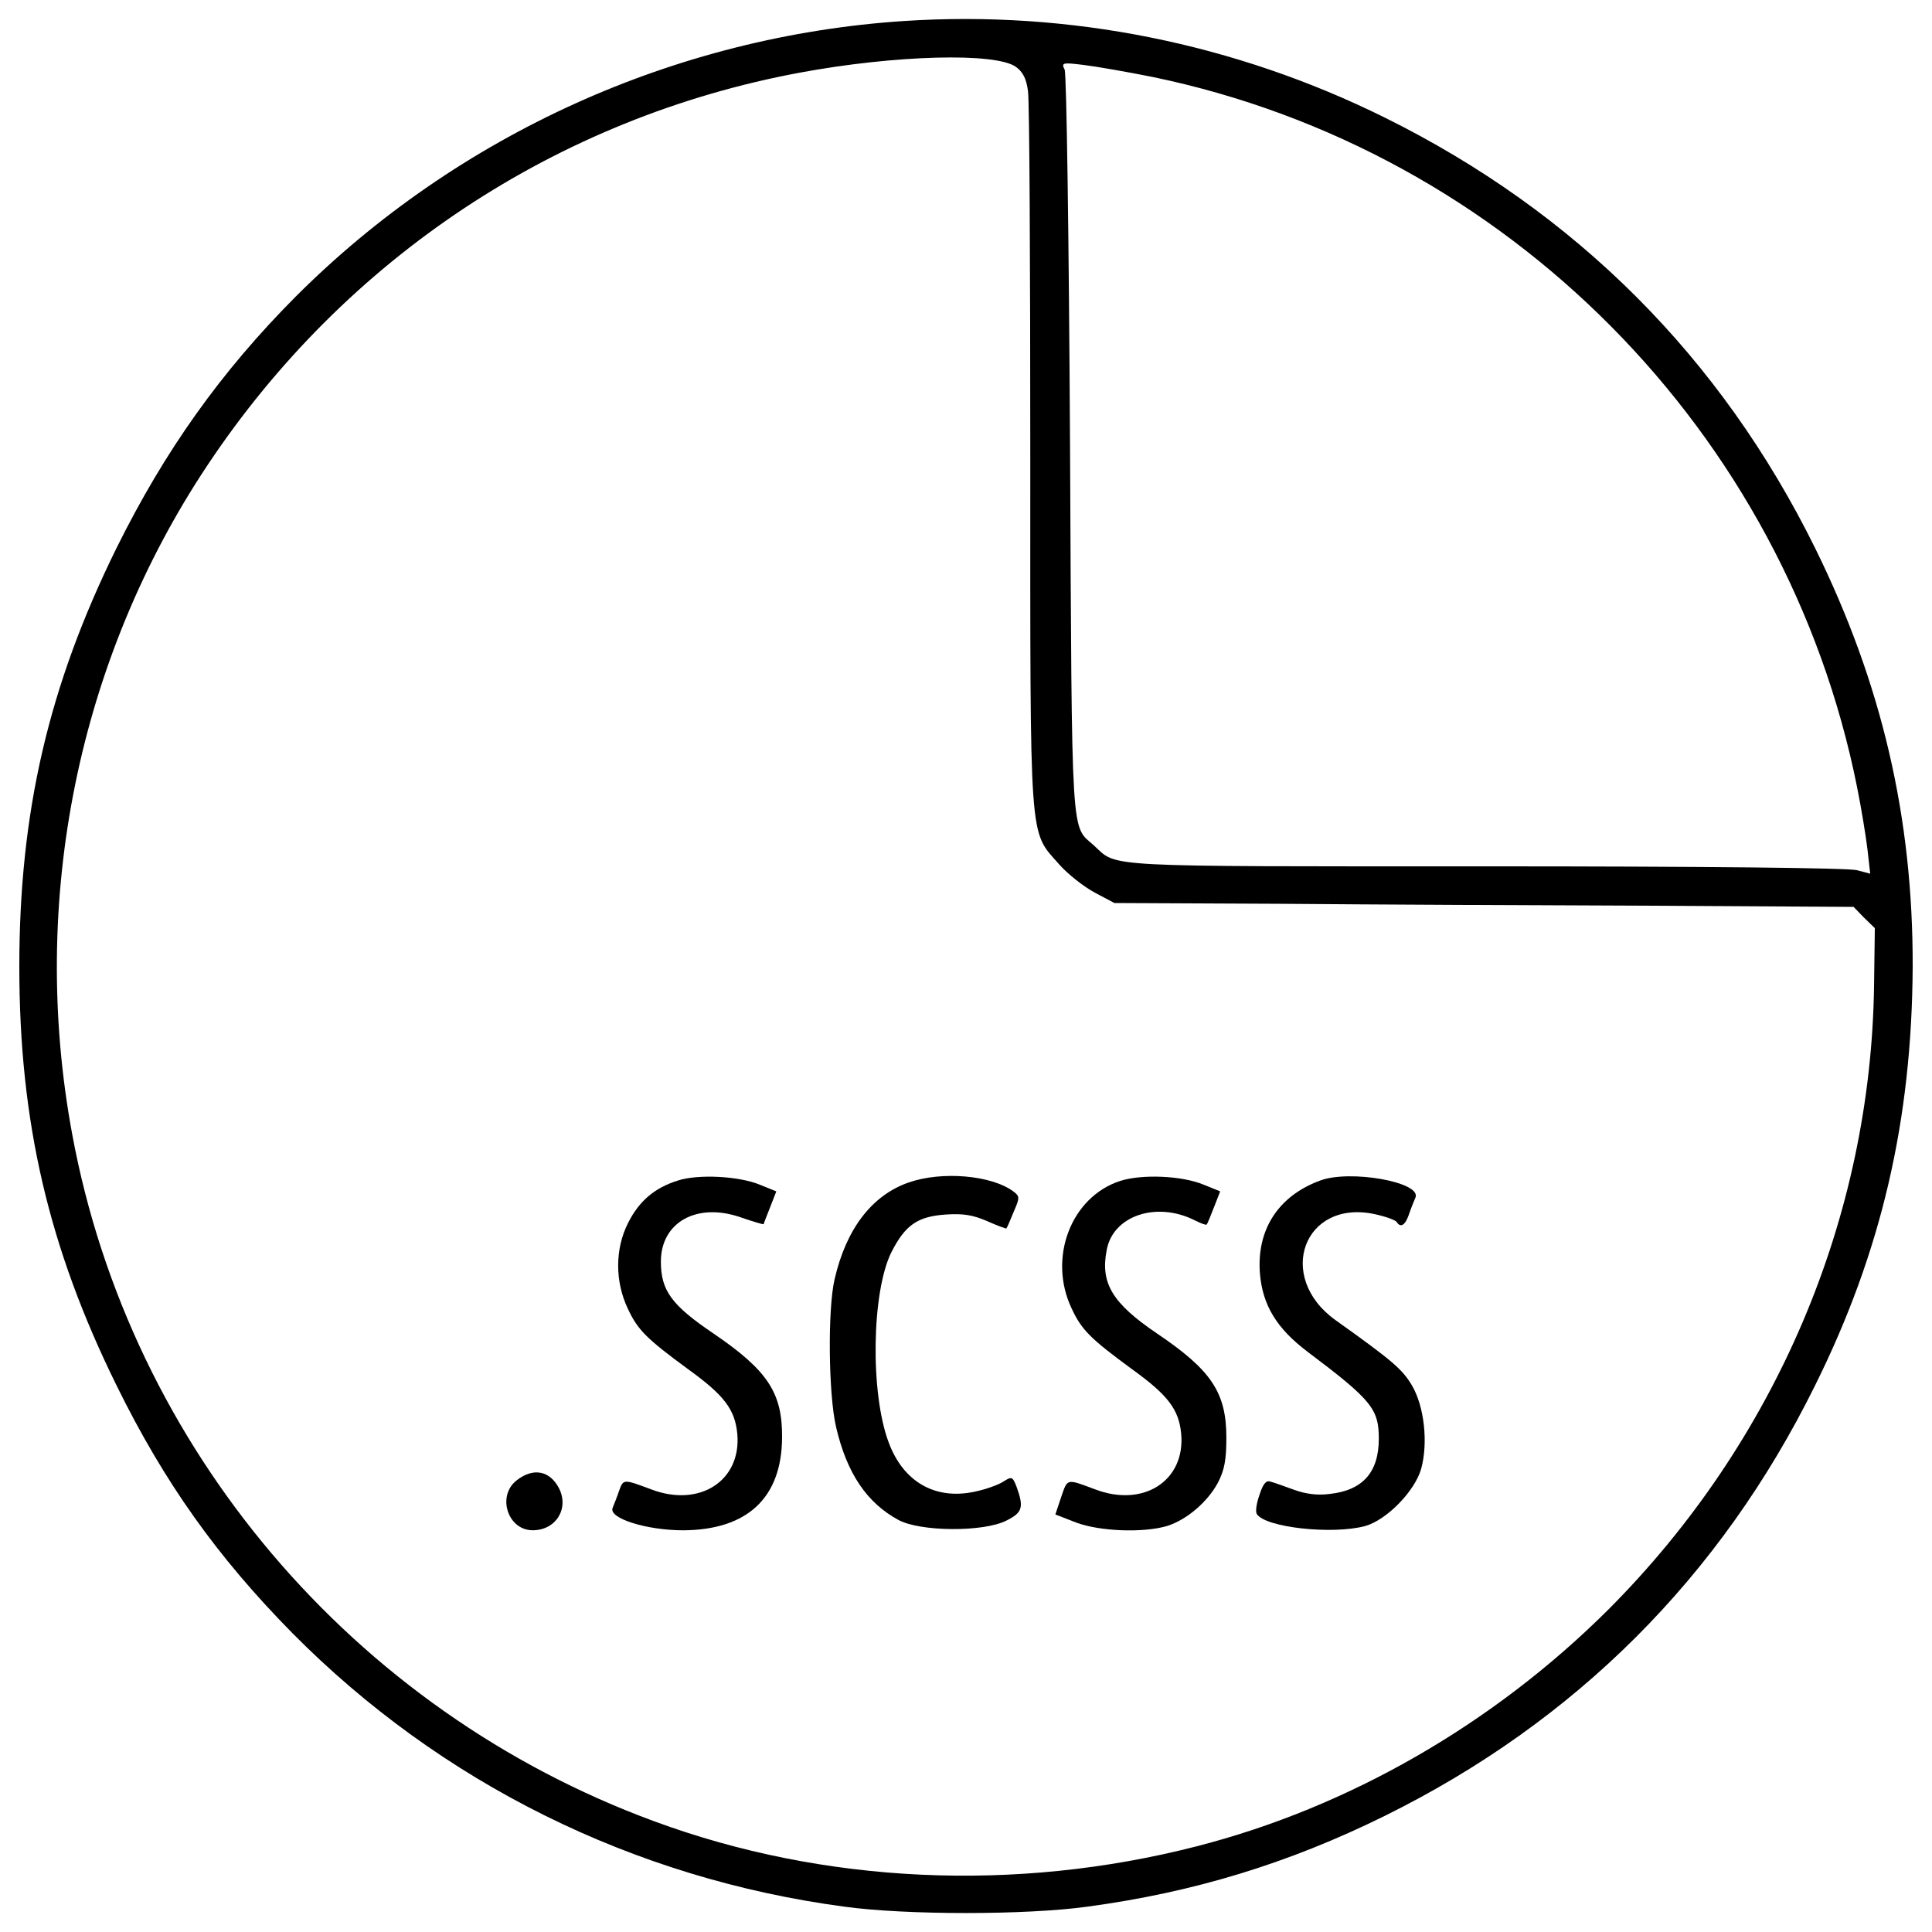 <?xml version="1.0" encoding="utf-8"?>
<!-- Svg Vector Icons : http://www.onlinewebfonts.com/icon -->
<!DOCTYPE svg PUBLIC "-//W3C//DTD SVG 1.1//EN" "http://www.w3.org/Graphics/SVG/1.1/DTD/svg11.dtd">
<svg version="1.1" xmlns="http://www.w3.org/2000/svg" xmlns:xlink="http://www.w3.org/1999/xlink" x="0px" y="0px" viewBox="0 0 1000 1000" enable-background="new 0 0 1000 1000" xml:space="preserve">
<g><g transform="translate(0,511) scale(0.1,-0.1)"><path d="M4679.3,5001.3c-1182.8-77.9-2309.6-587.4-3148.8-1426.5c-387.6-389.6-677.3-797.2-927-1300.7C251.8,1560.8,100,907.5,100,106.3c0-803.2,151.8-1454.5,503.5-2167.8c247.7-503.5,521.5-887.1,909.1-1280.7c767.2-775.2,1764.2-1270.7,2857.1-1416.6c319.7-44,941-44,1258.7,0c549.4,73.9,1040.9,223.8,1538.4,469.5c987,487.5,1738.2,1236.7,2227.7,2227.7C9738.2-1370.1,9896-688.9,9900,106.3c2,773.2-159.8,1466.5-505.5,2167.8c-487.5,987-1238.8,1738.2-2227.7,2227.7C6391.6,4885.5,5534.4,5057.3,4679.3,5001.3z M5258.7,4763.6c36-26,53.9-61.9,62-123.9c8-47.9,12-901.1,12-1896.1c0-2033.9-8-1928,149.8-2107.8c43.9-50,127.9-115.9,183.8-145.8l101.9-54l859.1-4c473.5-4,1332.7-8,1912.1-10l1054.9-6l53.9-55.9l55.9-54l-4-295.7c-16-1204.8-509.5-2363.6-1374.6-3230.7C7730.2-3813.7,6981-4245.2,6191.8-4447c-935.1-239.8-1928-193.8-2805.1,129.9C1826.2-3743.7,673.4-2383.1,373.7-760.8C149.9,448,403.7,1696.7,1075,2703.7c713.3,1070.9,1808.1,1796.2,3062.9,2029.9C4631.4,4825.5,5154.8,4839.5,5258.7,4763.6z M5966,4711.6C7800.1,4332,9244.6,2873.5,9612.3,1035.4c22-109.9,46-255.7,53.9-323.7l14-123.9l-67.9,18c-42,12-789.2,20-1922,20c-2016,0-1904.1-6-2027.9,107.9c-119.9,107.9-113.9-14-123.9,2069.9c-6,1086.9-18,1924-27.9,1946c-18,36-12,38,99.9,24C5676.3,4765.6,5836.1,4737.6,5966,4711.6z"/><path d="M3508.5-1000.5c-121.9-38-201.8-107.9-257.7-219.8c-67.9-133.9-67.9-301.7-2-441.6c51.9-111.9,95.9-155.8,313.7-315.7c185.8-133.9,241.8-207.8,253.7-333.7c22-241.7-193.8-383.6-445.5-287.7c-143.9,53.9-143.9,53.9-165.8-6c-10-30-26-69.9-34-89.9c-22-53.9,175.8-115.9,365.6-115.9c331.7,2,509.5,167.8,511.5,479.5c2,231.8-73.9,347.7-355.6,539.5c-215.8,145.8-271.7,221.8-271.7,371.6c0,203.8,185.8,307.7,411.6,229.8c63.9-22,117.9-38,119.9-36c0,2,16,42,34,87.9l32,81.9l-83.9,34C3824.2-976.6,3612.4-966.6,3508.5-1000.5z"/><path d="M4703.3-1010.5c-189.8-65.9-323.7-239.8-383.6-501.5c-36-153.8-32-595.4,8-765.2c55.9-239.7,159.8-391.6,321.7-479.5c111.9-62,441.6-63.9,559.4-4c83.9,42,91.9,67.9,52,177.8c-20,49.9-24,51.9-67.9,24c-24-16-89.9-40-147.9-52c-203.8-44-369.6,49.9-445.5,255.7c-95.9,255.8-87.9,777.2,14,983c71.9,141.9,135.9,185.8,281.7,195.8c89.9,6,139.9-2,213.8-33.9c53.9-24,97.9-40,99.9-38c4,4,20,41.9,37.9,85.9c32,73.9,32,79.9-2,105.9C5130.9-972.6,4875.1-950.6,4703.3-1010.5z"/><path d="M5798.2-1002.5c-253.8-81.9-375.6-397.6-251.8-659.3c52-111.9,95.9-155.8,313.7-315.7c185.8-133.9,241.7-207.8,253.7-333.7c22-241.7-193.8-383.6-445.5-287.7c-149.8,55.9-141.9,57.9-175.8-40l-30-89.9l107.9-42c123.8-45.9,345.6-53.9,469.5-18c101.9,32,209.8,123.9,263.7,223.8c34,65.9,44,117.9,44,233.8c0,233.8-77.9,349.6-359.6,539.5c-229.8,155.8-293.7,259.7-259.7,431.6c32,177.8,257.7,253.7,455.5,153.8c32-16,59.9-26,61.9-22c4,4,20,44,37.9,89.9l32,81.9l-83.9,34C6117.9-974.6,5910.1-966.6,5798.2-1002.5z"/><path d="M6833.1-1000.5c-217.8-79.9-329.7-255.8-311.7-481.5c14-163.8,85.9-283.7,247.7-405.6c331.7-249.7,367.6-295.7,367.6-449.5c0-173.8-83.9-267.7-255.7-285.7c-62-8-123.9,0-183.8,22c-50,18-103.9,38-121.9,42c-22,8-38-12-56-67.9c-16-44-22-87.9-14-99.9c43.9-69.9,391.6-107.9,561.4-62c111.9,32,257.8,181.8,289.7,297.7c36,133.9,16,319.7-47.9,429.6c-50,83.9-97.9,125.9-397.6,339.6c-309.7,223.8-161.8,625.4,203.8,547.5c55.9-12,105.9-30,113.9-40c20-32,44-20,63.9,37.9c10,30,26,69.9,34,87.9C7358.6-1008.5,6987-942.6,6833.1-1000.5z"/><path d="M2673.4-2552.9c-101.9-79.9-46-257.7,83.9-257.7c119.9,0,189.8,111.9,135.9,217.8C2845.2-2501,2759.3-2485,2673.4-2552.9z"/></g></g>
</svg>